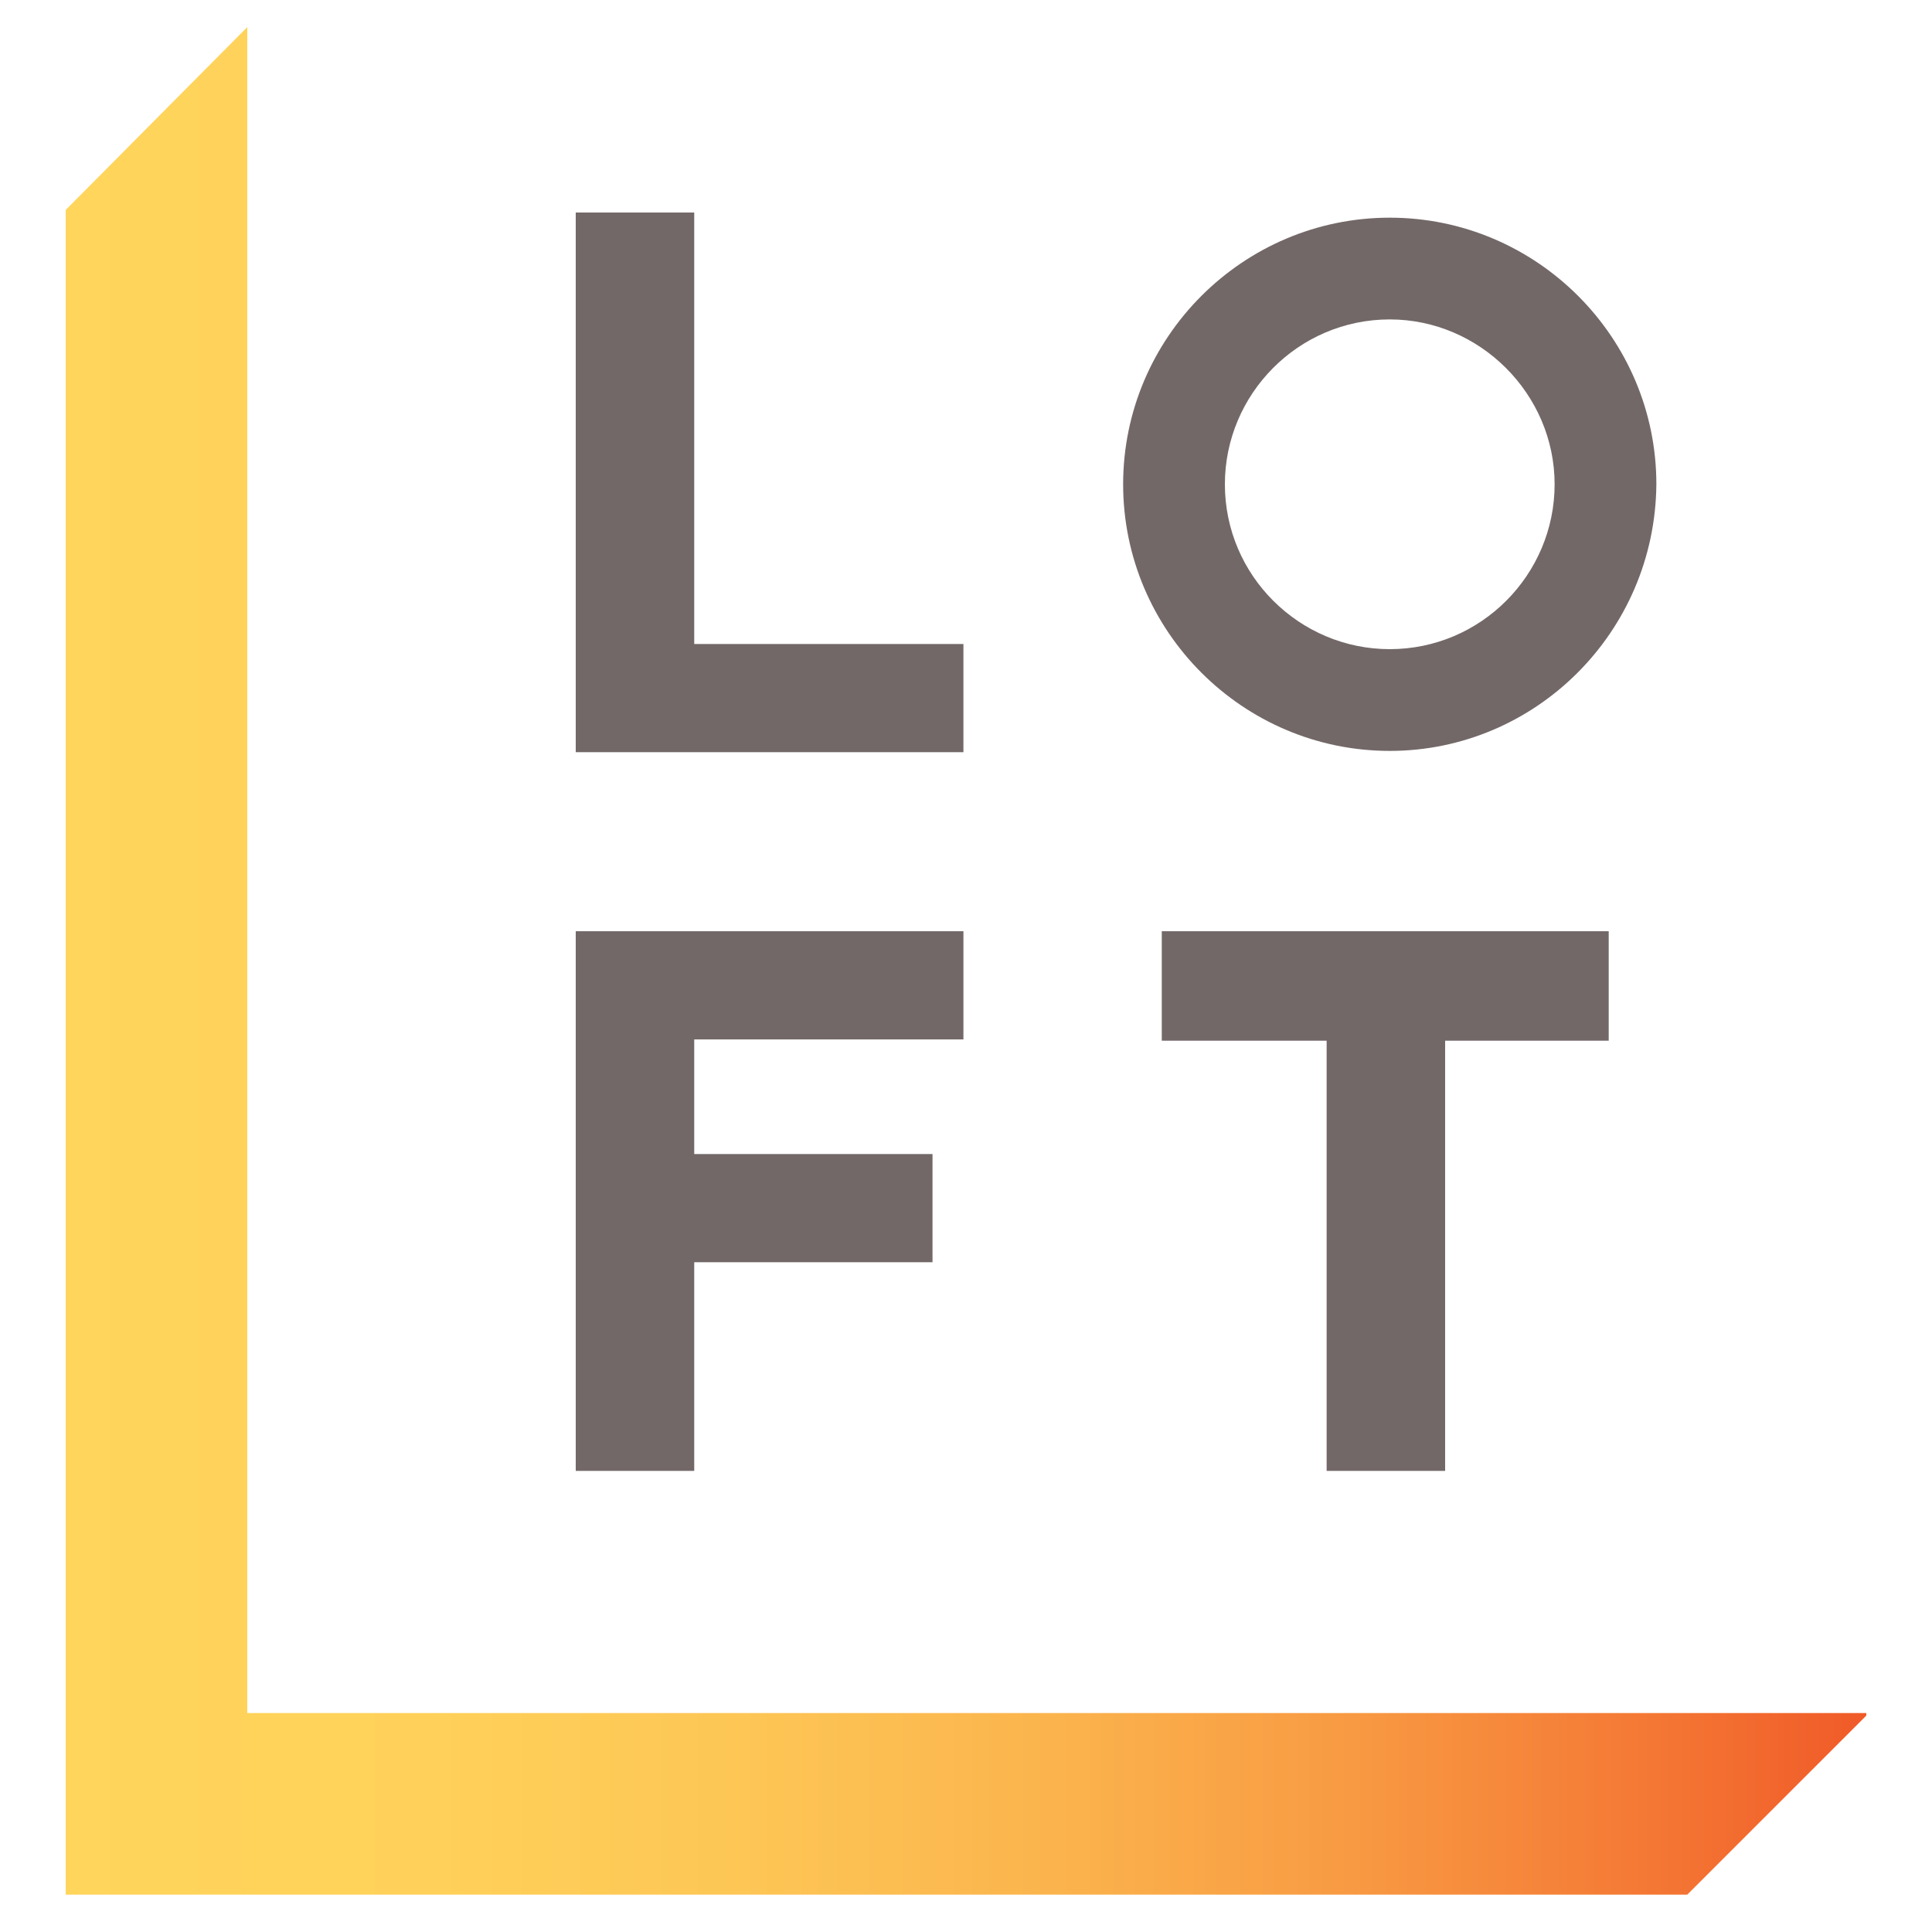 <?xml version="1.0" encoding="utf-8"?>
<!-- Generator: Adobe Illustrator 19.2.1, SVG Export Plug-In . SVG Version: 6.00 Build 0)  -->
<svg version="1.1" id="Layer_1" xmlns="http://www.w3.org/2000/svg" xmlns:xlink="http://www.w3.org/1999/xlink" x="0px" y="0px"
	 viewBox="0 0 150 150" style="enable-background:new 0 0 150 150;" xml:space="preserve">
<style type="text/css">
	.st0{fill:#736868;}
	.st1{fill:url(#SVGID_1_);}
</style>
<g>
	<g>
		<path class="st0" d="M44.7,16.5h9.2V50h20.9v8.4H44.7V16.5z"/>
	</g>
	<path class="st0" d="M44.7,72.3h30.1v8.4H53.9v8.9h18.5v8.4H53.9v16.2h-9.2V72.3z"/>
	<g>
		<path class="st0" d="M102.9,80.8H90.2v-8.5h34.7v8.5h-12.7v33.4h-9.2V80.8z"/>
	</g>
	<path class="st0" d="M107.9,58.3c-11.4,0-20.7-9.3-20.7-20.7c0-11.4,9.3-20.7,20.7-20.7s20.7,9.3,20.7,20.7
		C128.5,49.1,119.2,58.3,107.9,58.3z M107.9,24.8c-7.1,0-12.8,5.8-12.8,12.8c0,7.1,5.8,12.8,12.8,12.8c7.1,0,12.8-5.8,12.8-12.8
		C120.7,30.6,114.9,24.8,107.9,24.8z"/>
	<g>
		<linearGradient id="SVGID_1_" gradientUnits="userSpaceOnUse" x1="5.103" y1="74.634" x2="144.897" y2="74.634">
			<stop  offset="0" style="stop-color:#FFD55B"/>
			<stop  offset="0.196" style="stop-color:#FFD15A"/>
			<stop  offset="0.375" style="stop-color:#FDC655"/>
			<stop  offset="0.546" style="stop-color:#FBB44D"/>
			<stop  offset="0.713" style="stop-color:#F89A43"/>
			<stop  offset="0.876" style="stop-color:#F47935"/>
			<stop  offset="1" style="stop-color:#F05A28"/>
		</linearGradient>
		<polygon class="st1" points="144.9,133 19.2,133 19.2,2.1 5.1,16.3 5.1,147.1 131,147.1 144.9,133.2 		"/>
	</g>
</g>
</svg>
